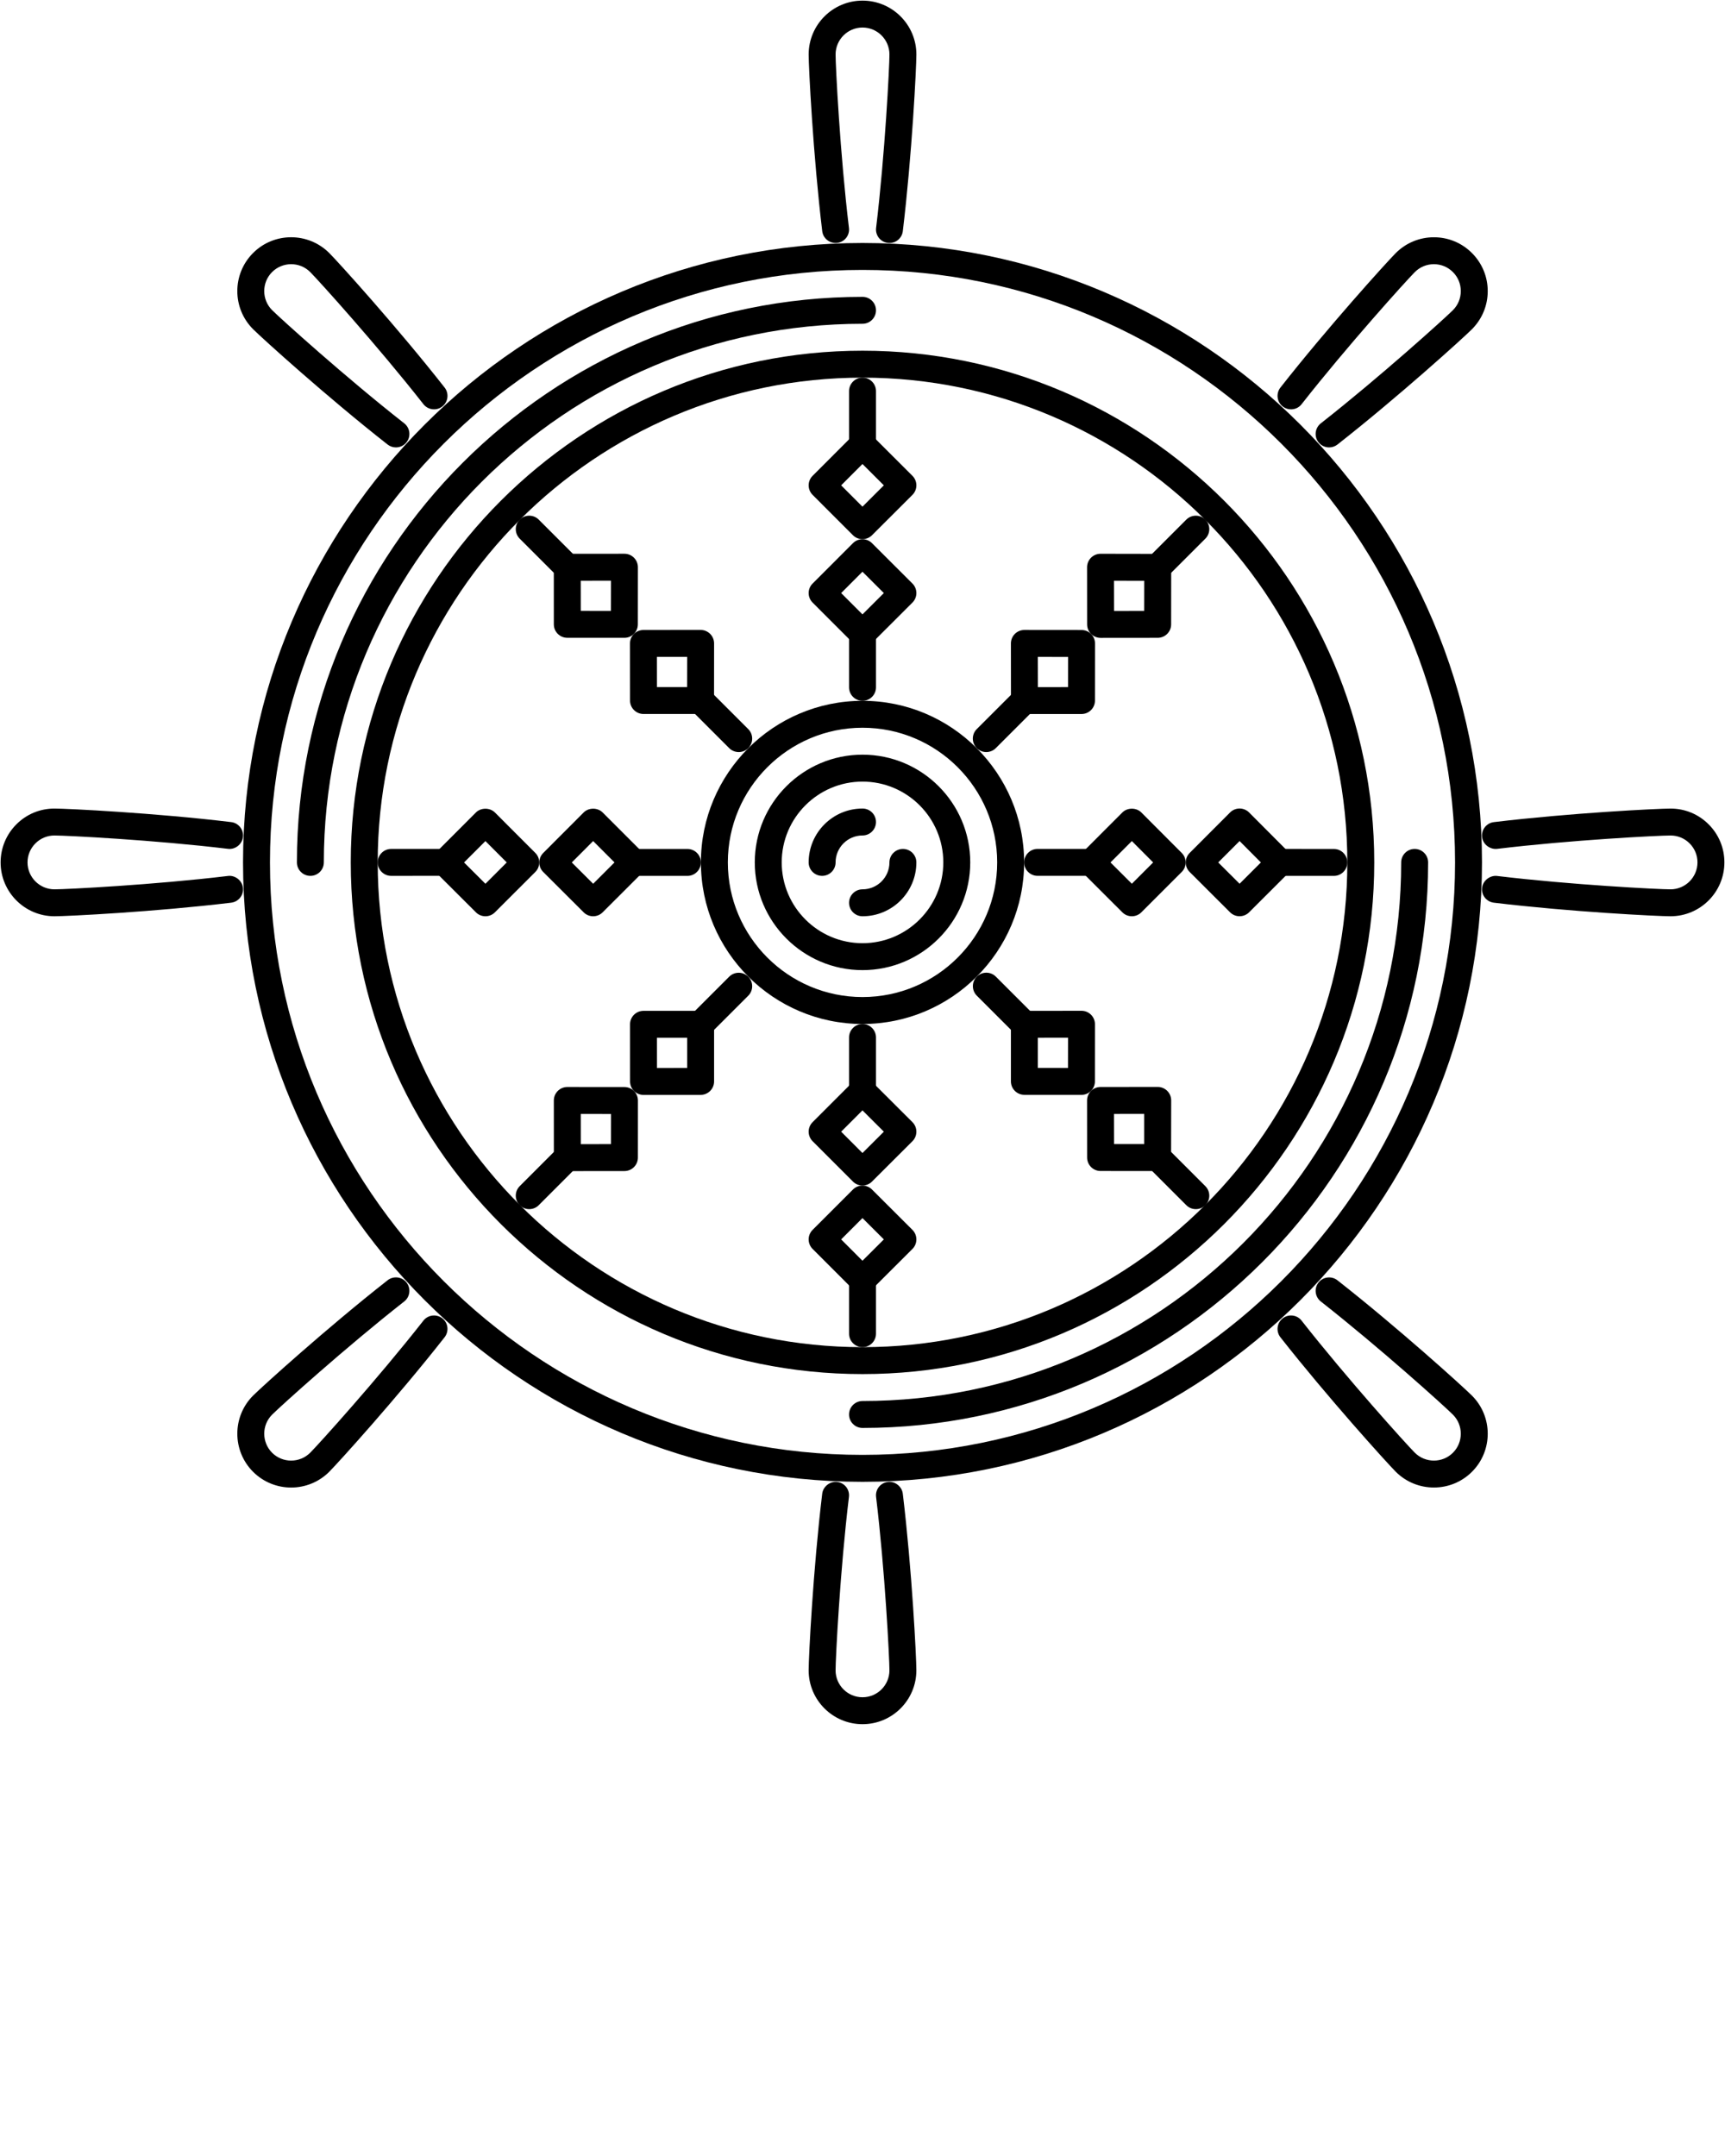<svg xmlns="http://www.w3.org/2000/svg" xmlns:xlink="http://www.w3.org/1999/xlink" version="1.1" x="0px" y="0px" viewBox="0 0 512 640" enable-background="new 0 0 512 512" xml:space="preserve"><g><g><g><path d="M256.006,439.87c-101.39,0-183.87-82.488-183.87-183.87c0-101.386,82.48-183.87,183.87-183.87     c101.394,0,183.866,82.484,183.866,183.87C439.872,357.382,357.399,439.87,256.006,439.87z M256.006,80.124     C159.027,80.124,80.13,159.021,80.13,256s78.897,175.876,175.876,175.876c96.975,0,175.872-78.897,175.872-175.876     S352.98,80.124,256.006,80.124z"/></g></g><g><g><path d="M92.121,259.997c-2.209,0-3.997-1.788-3.997-3.997c0-92.571,75.314-167.882,167.882-167.882     c2.209,0,3.997,1.788,3.997,3.997c0,2.21-1.788,3.997-3.997,3.997C167.842,96.112,96.118,167.84,96.118,256     C96.118,258.209,94.331,259.997,92.121,259.997z"/></g></g><g><g><path d="M256.006,423.882c-2.21,0-3.997-1.788-3.997-3.998c0-2.209,1.787-3.997,3.997-3.997     c88.168,0,159.883-71.73,159.883-159.887c0-2.21,1.796-3.997,3.997-3.997c2.218,0,3.998,1.787,3.998,3.997     C423.884,348.575,348.577,423.882,256.006,423.882z"/></g></g><g><g><path d="M256.006,407.893c-83.754,0-151.893-68.14-151.893-151.893c0-83.754,68.139-151.893,151.893-151.893     c83.749,0,151.889,68.139,151.889,151.893C407.895,339.753,339.755,407.893,256.006,407.893z M256.006,112.102     c-79.343,0-143.898,64.552-143.898,143.898c0,79.351,64.556,143.898,143.898,143.898c79.347,0,143.895-64.548,143.895-143.898     C399.9,176.653,335.353,112.102,256.006,112.102z"/></g></g><g><g><path d="M256.006,287.978c-17.636,0-31.978-14.35-31.978-31.978c0-17.632,14.342-31.978,31.978-31.978     c17.64,0,31.974,14.346,31.974,31.978C287.979,273.628,273.646,287.978,256.006,287.978z M256.006,232.017     c-13.226,0-23.983,10.758-23.983,23.983c0,13.225,10.758,23.983,23.983,23.983c13.221,0,23.979-10.759,23.979-23.983     C279.985,242.774,269.227,232.017,256.006,232.017z"/></g></g><g><g><path d="M244.015,259.997c-2.21,0-3.998-1.788-3.998-3.997c0-8.818,7.175-15.989,15.989-15.989c2.209,0,3.997,1.788,3.997,3.998     c0,2.209-1.788,3.997-3.997,3.997c-4.411,0-7.994,3.587-7.994,7.994C248.012,258.209,246.224,259.997,244.015,259.997z"/></g></g><g><g><path d="M256.006,271.988c-2.21,0-3.997-1.788-3.997-3.997s1.787-3.997,3.997-3.997c4.411,0,7.99-3.587,7.99-7.994     c0-2.21,1.796-3.997,3.997-3.997c2.217,0,3.997,1.787,3.997,3.997C271.99,264.821,264.823,271.988,256.006,271.988z"/></g></g><g><g><path d="M256.006,303.966c-26.45,0-47.966-21.516-47.966-47.966s21.516-47.966,47.966-47.966     c26.446,0,47.962,21.516,47.962,47.966S282.452,303.966,256.006,303.966z M256.006,216.028     c-22.039,0-39.972,17.933-39.972,39.972s17.933,39.972,39.972,39.972c22.043,0,39.968-17.933,39.968-39.972     S278.049,216.028,256.006,216.028z"/></g></g><g><g><path d="M264.012,72.138c-0.168,0-0.332-0.008-0.488-0.027c-2.193-0.266-3.755-2.257-3.489-4.45     c2.646-21.922,3.962-47.938,3.962-51.491c0-4.407-3.579-7.994-7.99-7.994s-7.994,3.587-7.994,7.994     c0,3.537,1.319,29.503,3.966,51.495c0.266,2.189-1.296,4.181-3.49,4.446c-2.186,0.227-4.185-1.3-4.442-3.494     c-2.732-22.694-4.028-48.688-4.028-52.447c0-8.818,7.175-15.988,15.989-15.988c8.817,0,15.984,7.17,15.984,15.988     c0,3.778-1.296,29.819-4.028,52.451C267.728,70.646,265.995,72.138,264.012,72.138z"/></g></g><g><g><path d="M256.006,511.819c-8.814,0-15.989-7.167-15.989-15.988c0-3.779,1.296-29.808,4.028-52.447     c0.266-2.187,2.397-3.732,4.442-3.482c2.194,0.266,3.756,2.248,3.49,4.45c-2.646,21.922-3.966,47.927-3.966,51.479     c0,4.402,3.583,7.994,7.994,7.994s7.99-3.592,7.99-7.994c0-3.553-1.315-29.558-3.962-51.479c-0.266-2.202,1.296-4.185,3.489-4.45     c2.019-0.281,4.173,1.28,4.438,3.482c2.732,22.64,4.028,48.668,4.028,52.447C271.99,504.652,264.823,511.819,256.006,511.819z"/></g></g><g><g><path d="M117.518,132.813c-0.866,0-1.733-0.277-2.467-0.852c-17.925-14.06-37.263-31.571-39.94-34.249     c-6.23-6.226-6.23-16.371,0-22.604c6.214-6.238,16.363-6.242,22.608-0.004c2.678,2.674,20.189,22.02,34.249,39.94     c1.358,1.736,1.062,4.251-0.679,5.613c-1.733,1.362-4.247,1.058-5.613-0.68c-13.615-17.362-31.096-36.704-33.609-39.223     c-3.099-3.103-8.174-3.114-11.305,0.004c-3.114,3.115-3.114,8.187,0,11.301c2.515,2.518,21.86,19.99,39.223,33.609     c1.733,1.362,2.038,3.876,0.68,5.613C119.875,132.29,118.696,132.813,117.518,132.813z"/></g></g><g><g><path d="M425.601,441.564c-4.106,0-8.197-1.554-11.32-4.677c-2.67-2.686-20.188-22.031-34.241-39.925     c-1.358-1.733-1.062-4.247,0.688-5.613c1.733-1.366,4.247-1.069,5.604,0.679c13.601,17.332,31.088,36.686,33.602,39.207     c3.123,3.107,8.197,3.123,11.32,0c3.107-3.115,3.107-8.182-0.016-11.305c-2.498-2.514-21.828-19.954-39.207-33.594     c-1.732-1.365-2.045-3.879-0.687-5.612c1.374-1.749,3.888-2.03,5.621-0.68c17.94,14.076,37.255,31.563,39.925,34.233     c6.246,6.23,6.246,16.379,0.016,22.609C433.782,440.011,429.691,441.564,425.601,441.564z"/></g></g><g><g><path d="M16.167,271.988c-8.807,0-15.98-7.167-15.988-15.977c0.008-4.282,1.67-8.295,4.691-11.316     c3.014-3.018,7.019-4.677,11.281-4.677c0.008,0,0.016,0,0.023,0c3.786,0,29.862,1.292,52.447,4.018     c2.194,0.265,3.755,2.256,3.49,4.449c-0.258,2.194-2.358,3.76-4.442,3.49c-21.883-2.643-47.935-3.962-51.503-3.962h-0.008     c-2.131,0-4.13,0.831-5.637,2.338c-1.515,1.511-2.35,3.521-2.35,5.66c0.008,4.399,3.591,7.982,7.994,7.982     c3.553,0,29.573-1.323,51.503-3.97c2.045-0.277,4.177,1.292,4.442,3.489c0.265,2.198-1.296,4.181-3.49,4.446     C45.99,270.692,19.945,271.988,16.167,271.988z"/></g></g><g><g><path d="M495.833,271.988c-3.779,0-29.808-1.296-52.447-4.028c-2.187-0.266-3.748-2.248-3.482-4.446     c0.266-2.193,2.42-3.728,4.435-3.489c21.938,2.646,47.935,3.97,51.495,3.97c4.402,0,7.994-3.591,7.994-8.002     c0-2.132-0.828-4.134-2.342-5.641c-1.5-1.507-3.514-2.338-5.637-2.338c-0.016,0-0.016,0-0.016,0     c-3.561,0-29.558,1.323-51.495,3.97c-2.062,0.223-4.185-1.296-4.435-3.49c-0.266-2.193,1.296-4.185,3.482-4.45     c22.64-2.729,48.668-4.024,52.447-4.024h0.016c4.262,0,8.275,1.659,11.288,4.677c3.029,3.018,4.685,7.03,4.685,11.297     C511.821,264.813,504.654,271.988,495.833,271.988z"/></g></g><g><g><path d="M86.414,441.572c-4.091,0-8.182-1.562-11.296-4.669c-6.238-6.246-6.23-16.395-0.008-22.617     c2.678-2.678,22.016-20.188,39.94-34.249c1.74-1.358,4.247-1.062,5.613,0.68c1.358,1.741,1.054,4.255-0.68,5.612     c-17.362,13.616-36.708,31.088-39.223,33.609c-3.114,3.115-3.106,8.189,0.008,11.312c3.115,3.107,8.183,3.092,11.297-0.008     c2.514-2.521,19.994-21.859,33.609-39.223c1.374-1.74,3.88-2.021,5.613-0.679c1.741,1.358,2.037,3.872,0.679,5.613     c-14.06,17.917-31.571,37.263-34.249,39.94C94.604,440.011,90.505,441.572,86.414,441.572z"/></g></g><g><g><path d="M394.498,132.813c-1.187,0-2.358-0.523-3.154-1.53c-1.358-1.737-1.046-4.251,0.687-5.613     c17.363-13.619,36.693-31.08,39.207-33.594c1.515-1.515,2.342-3.524,2.342-5.664c0-2.135-0.827-4.142-2.342-5.652     c-1.515-1.51-3.513-2.338-5.637-2.338c0,0,0,0-0.016,0c-2.123,0-4.138,0.836-5.652,2.35     c-2.514,2.515-19.985,21.845-33.602,39.207c-1.357,1.749-3.871,2.038-5.604,0.68c-1.749-1.362-2.046-3.877-0.688-5.613     c14.068-17.921,31.571-37.251,34.241-39.925c3.014-3.021,7.042-4.688,11.305-4.692h0.016c4.263,0,8.275,1.663,11.289,4.681     c3.014,3.013,4.685,7.029,4.685,11.304s-1.671,8.291-4.685,11.316c-2.67,2.674-22,20.174-39.925,34.233     C396.231,132.536,395.356,132.813,394.498,132.813z"/></g></g><g><g><g><path d="M256.006,136.084c-2.21,0-3.997-1.787-3.997-3.997v-15.988c0-2.209,1.787-3.997,3.997-3.997      c2.209,0,3.997,1.788,3.997,3.997v15.988C260.003,134.297,258.215,136.084,256.006,136.084z"/></g></g><g><g><path d="M256.006,208.034c-2.21,0-3.997-1.788-3.997-3.998v-15.988c0-2.209,1.787-3.997,3.997-3.997      c2.209,0,3.997,1.788,3.997,3.997v15.988C260.003,206.246,258.215,208.034,256.006,208.034z"/></g></g><g><g><path d="M255.99,160.052c-1.022,0-2.046-0.391-2.826-1.171l-11.976-11.983c-1.562-1.562-1.562-4.091,0-5.652l11.976-11.984      c1.562-1.561,4.091-1.557,5.652-0.004l12.003,11.984c0.75,0.749,1.171,1.768,1.171,2.83c0,1.062-0.421,2.08-1.171,2.83      l-12.003,11.983C258.035,159.661,257.013,160.052,255.99,160.052z M249.666,144.071l6.324,6.331l6.347-6.331l-6.347-6.332      L249.666,144.071z"/></g></g><g><g><path d="M255.99,192.029c-1.022,0-2.046-0.391-2.826-1.171l-11.976-11.983c-1.562-1.562-1.562-4.091,0-5.652l11.976-11.984      c1.562-1.562,4.091-1.558,5.652-0.004l12.003,11.984c0.75,0.749,1.171,1.768,1.171,2.83c0,1.062-0.421,2.08-1.171,2.83      l-12.003,11.983C258.035,191.639,257.013,192.029,255.99,192.029z M249.666,176.049l6.324,6.331l6.347-6.331l-6.347-6.332      L249.666,176.049z"/></g></g></g><g><g><g><path d="M256.006,327.949c-2.21,0-3.997-1.788-3.997-3.997v-15.989c0-2.209,1.787-3.997,3.997-3.997      c2.209,0,3.997,1.788,3.997,3.997v15.989C260.003,326.161,258.215,327.949,256.006,327.949z"/></g></g><g><g><path d="M256.006,399.898c-2.21,0-3.997-1.788-3.997-3.997v-15.989c0-2.209,1.787-3.997,3.997-3.997      c2.209,0,3.997,1.788,3.997,3.997v15.989C260.003,398.11,258.215,399.898,256.006,399.898z"/></g></g><g><g><path d="M255.99,351.917c-1.022,0-2.046-0.391-2.826-1.172l-11.976-11.983c-1.562-1.562-1.562-4.091,0-5.652l11.976-11.983      c1.562-1.562,4.091-1.562,5.652,0l12.003,11.976c0.75,0.749,1.171,1.772,1.171,2.834s-0.421,2.085-1.171,2.834l-12.003,11.976      C258.035,351.526,257.013,351.917,255.99,351.917z M249.666,335.936l6.324,6.331l6.347-6.331l-6.347-6.331L249.666,335.936z"/></g></g><g><g><path d="M255.99,383.894c-1.022,0-2.046-0.39-2.826-1.171l-11.976-11.983c-1.562-1.562-1.562-4.091,0-5.652l11.976-11.984      c1.562-1.561,4.091-1.561,5.652,0l12.003,11.977c0.75,0.75,1.171,1.772,1.171,2.834s-0.421,2.084-1.171,2.834l-12.003,11.976      C258.035,383.504,257.013,383.894,255.99,383.894z M249.666,367.913l6.324,6.331l6.347-6.331l-6.347-6.332L249.666,367.913z"/></g></g></g><g><g><g><path d="M168.388,172.379c-1.022,0-2.045-0.39-2.826-1.171l-11.305-11.305c-1.562-1.562-1.562-4.091,0-5.652      s4.091-1.562,5.652,0l11.305,11.305c1.562,1.562,1.562,4.091,0,5.652C170.434,171.989,169.41,172.379,168.388,172.379z"/></g></g><g><g><path d="M219.258,223.25c-1.022,0-2.045-0.391-2.826-1.172l-11.304-11.304c-1.562-1.562-1.562-4.092,0-5.652      c1.561-1.562,4.091-1.562,5.652,0l11.304,11.304c1.562,1.562,1.562,4.091,0,5.652      C221.304,222.859,220.281,223.25,219.258,223.25z"/></g></g><g><g><path d="M185.321,189.336L185.321,189.336l-16.941-0.008c-2.209,0-3.997-1.788-3.997-3.997l-0.008-16.941      c0-2.205,1.788-3.993,3.997-3.997l16.965-0.016l0,0c1.062,0,2.076,0.422,2.826,1.171c0.749,0.75,1.171,1.769,1.171,2.83      l-0.016,16.965C189.318,187.548,187.53,189.336,185.321,189.336z M172.377,181.334l8.947,0.008l0.016-8.967l-8.971,0.008      L172.377,181.334z"/></g></g><g><g><path d="M207.938,211.945h-16.941c-2.21,0-3.997-1.788-3.997-3.993l-0.016-16.941c0-2.21,1.787-3.997,3.997-4.001l16.973-0.016      l0,0c1.062,0,2.076,0.421,2.826,1.171c0.749,0.749,1.171,1.769,1.171,2.83l-0.016,16.957      C211.936,210.157,210.147,211.945,207.938,211.945z M194.994,203.95h8.946l0.016-8.958L194.979,195L194.994,203.95z"/></g></g></g><g><g><g><path d="M304.062,308.041c-1.03,0-2.045-0.39-2.826-1.171l-11.305-11.305c-1.562-1.562-1.562-4.091,0-5.652s4.091-1.562,5.652,0      l11.305,11.305c1.562,1.562,1.562,4.091,0,5.652C306.106,307.651,305.076,308.041,304.062,308.041z"/></g></g><g><g><path d="M354.932,358.927c-1.03,0-2.045-0.39-2.826-1.171l-11.304-11.312c-1.562-1.562-1.562-4.1,0-5.652      c1.561-1.562,4.09-1.562,5.652,0l11.304,11.312c1.562,1.562,1.562,4.091,0,5.652      C356.978,358.537,355.946,358.927,354.932,358.927z"/></g></g><g><g><path d="M320.987,325.006L320.987,325.006l-16.941-0.008c-2.201,0-3.997-1.788-3.997-3.997V304.06      c0-2.201,1.78-3.997,3.997-3.997l16.957-0.016l0,0c1.062,0,2.076,0.421,2.826,1.171c0.749,0.75,1.171,1.765,1.171,2.826      l-0.016,16.973C324.984,323.218,323.204,325.006,320.987,325.006z M308.043,317.004l8.947,0.008l0.016-8.971l-8.963,0.016      V317.004z"/></g></g><g><g><path d="M343.597,347.614L343.597,347.614l-16.926-0.008c-2.218,0-3.998-1.787-3.998-3.996l-0.016-16.941      c0-2.202,1.78-3.998,3.998-3.998l16.973-0.016l0,0c1.062,0,2.076,0.422,2.826,1.172c0.749,0.749,1.17,1.764,1.17,2.826      l-0.031,16.973C347.593,345.827,345.798,347.614,343.597,347.614z M330.668,339.612l8.946,0.008v-8.97l-8.962,0.016      L330.668,339.612z"/></g></g></g><g><g><g><path d="M116.104,259.997c-2.209,0-3.997-1.788-3.997-3.997c0-2.206,1.788-3.997,3.997-3.997l15.98-0.008l0,0      c2.21,0,3.997,1.787,3.997,3.997c0,2.205-1.787,3.997-3.997,3.997L116.104,259.997L116.104,259.997z"/></g></g><g><g><path d="M204.034,260.005h-15.988c-2.209,0-3.997-1.788-3.997-3.997c0-2.21,1.788-3.997,3.997-3.997h15.988      c2.21,0,3.998,1.787,3.998,3.997C208.032,258.217,206.244,260.005,204.034,260.005z"/></g></g><g><g><path d="M144.077,271.988c-1.023,0-2.046-0.39-2.826-1.171l-11.992-11.964c-0.749-0.75-1.171-1.769-1.171-2.826      c0-1.062,0.422-2.077,1.171-2.83l11.992-12.007c1.499-1.499,4.153-1.499,5.652,0l11.983,11.999c1.562,1.562,1.562,4.095,0,5.652      l-11.983,11.976C146.122,271.599,145.1,271.988,144.077,271.988z M137.737,256.02l6.34,6.323l6.331-6.331l-6.331-6.34      L137.737,256.02z"/></g></g><g><g><path d="M176.055,271.988c-1.023,0-2.046-0.39-2.826-1.171l-11.992-11.964c-0.749-0.75-1.171-1.765-1.171-2.826      s0.422-2.077,1.171-2.826l11.992-12.015c1.499-1.507,4.153-1.503,5.652-0.004l11.991,11.999      c0.749,0.749,1.171,1.769,1.171,2.826c0,1.062-0.422,2.076-1.171,2.826l-11.991,11.983      C178.1,271.599,177.077,271.988,176.055,271.988z M169.715,256.02l6.34,6.323l6.339-6.335l-6.339-6.344L169.715,256.02z"/></g></g></g><g><g><g><path d="M323.954,259.989h-15.989c-2.201,0-3.997-1.788-3.997-3.997c0-2.21,1.796-3.997,3.997-3.997h15.989      c2.201,0,3.997,1.787,3.997,3.997C327.951,258.201,326.155,259.989,323.954,259.989z"/></g></g><g><g><path d="M395.903,260.005L395.903,260.005l-15.989-0.008c-2.201,0-3.997-1.792-3.997-3.997c0-2.21,1.796-3.997,3.997-3.997l0,0      l15.989,0.008c2.217,0,3.997,1.791,3.997,3.997C399.9,258.217,398.12,260.005,395.903,260.005z"/></g></g><g><g><path d="M335.945,271.988c-1.03,0-2.046-0.39-2.826-1.171l-11.991-11.976c-1.562-1.558-1.562-4.087,0-5.648l11.991-12.007      c1.499-1.507,4.153-1.507,5.652,0l11.976,12.007c1.562,1.562,1.562,4.091,0,5.648l-11.976,11.976      C337.991,271.599,336.96,271.988,335.945,271.988z M329.606,256.012l6.339,6.327l6.323-6.327l-6.323-6.344L329.606,256.012z"/></g></g><g><g><path d="M367.923,271.98c-1.03,0-2.046-0.39-2.826-1.163l-11.992-11.972c-0.749-0.75-1.17-1.765-1.17-2.826      s0.421-2.077,1.17-2.826l11.992-12.015c0.75-0.754,1.765-1.176,2.826-1.176l0,0c1.062,0,2.076,0.426,2.826,1.176l11.976,12.022      c1.562,1.565,1.562,4.091,0,5.652l-11.976,11.964C369.968,271.591,368.938,271.98,367.923,271.98z M361.583,256.012l6.34,6.323      l6.323-6.319l-6.323-6.355L361.583,256.012z"/></g></g></g><g><g><g><path d="M157.083,358.927c-1.022,0-2.045-0.39-2.826-1.171c-1.562-1.562-1.562-4.091,0-5.652l11.289-11.304      c1.562-1.562,4.091-1.562,5.652,0c1.562,1.561,1.562,4.09,0,5.652l-11.289,11.304      C159.129,358.537,158.106,358.927,157.083,358.927z"/></g></g><g><g><path d="M207.954,308.057c-1.023,0-2.046-0.39-2.826-1.171c-1.562-1.562-1.562-4.091,0-5.652l11.304-11.305      c1.562-1.562,4.091-1.562,5.652,0s1.562,4.091,0,5.652l-11.304,11.305C209.999,307.667,208.977,308.057,207.954,308.057z"/></g></g><g><g><path d="M168.388,347.638c-1.062,0-2.076-0.421-2.826-1.17c-0.749-0.75-1.171-1.765-1.171-2.826l-0.008-16.973      c0-1.062,0.422-2.077,1.171-2.826c0.75-0.75,1.765-1.172,2.826-1.172l0,0l16.965,0.016c2.209,0,3.997,1.796,3.997,3.998      l-0.008,16.941c0,2.201-1.788,3.996-3.997,3.996L168.388,347.638L168.388,347.638z M172.377,330.666l0.008,8.978l8.955-0.016      l0.008-8.946L172.377,330.666z"/></g></g><g><g><path d="M191.005,325.021c-1.062,0-2.077-0.422-2.826-1.171c-0.75-0.75-1.171-1.765-1.171-2.826L187,304.06      c0-1.062,0.421-2.076,1.171-2.826c0.749-0.75,1.765-1.171,2.826-1.171h16.957c2.209,0,3.997,1.788,3.997,3.997v16.957      c0,2.201-1.788,3.997-3.997,3.997L191.005,325.021L191.005,325.021z M194.994,308.057l0.008,8.971l8.954-0.008v-8.963H194.994z"/></g></g></g><g><g><g><path d="M292.741,223.25c-1.03,0-2.045-0.391-2.826-1.172c-1.562-1.562-1.562-4.091,0-5.652l11.305-11.304      c1.562-1.562,4.091-1.562,5.652,0c1.562,1.561,1.562,4.091,0,5.652l-11.305,11.304      C294.787,222.859,293.757,223.25,292.741,223.25z"/></g></g><g><g><path d="M343.628,172.379c-1.031,0-2.046-0.39-2.826-1.171c-1.562-1.562-1.562-4.095,0-5.652l11.304-11.305      c1.562-1.562,4.091-1.562,5.652,0s1.562,4.095,0,5.652l-11.304,11.305C345.673,171.989,344.643,172.379,343.628,172.379z"/></g></g><g><g><path d="M304.062,211.961c-2.201,0-3.997-1.788-3.997-3.993l-0.016-16.965c0-1.062,0.421-2.081,1.171-2.83      c0.75-0.75,1.765-1.171,2.826-1.171l0,0l16.973,0.016c2.201,0.004,3.997,1.791,3.997,3.997L325,207.956      c0,2.209-1.78,3.997-3.997,3.997L304.062,211.961L304.062,211.961z M308.043,195l0.016,8.966l8.947-0.008l0.016-8.95      L308.043,195z"/></g></g><g><g><path d="M326.671,189.352c-1.062,0-2.077-0.422-2.826-1.167c-0.75-0.75-1.172-1.765-1.172-2.826l-0.016-16.973      c0-1.062,0.422-2.08,1.172-2.83c0.749-0.749,1.764-1.171,2.826-1.171l0,0l16.973,0.031c2.201,0.004,3.996,1.792,3.996,3.997      l-0.016,16.926c0,2.205-1.779,3.993-3.996,3.997L326.671,189.352L326.671,189.352z M330.652,172.387l0.016,8.967l8.946-0.008      l0.016-8.943L330.652,172.387z"/></g></g></g></g></svg>
